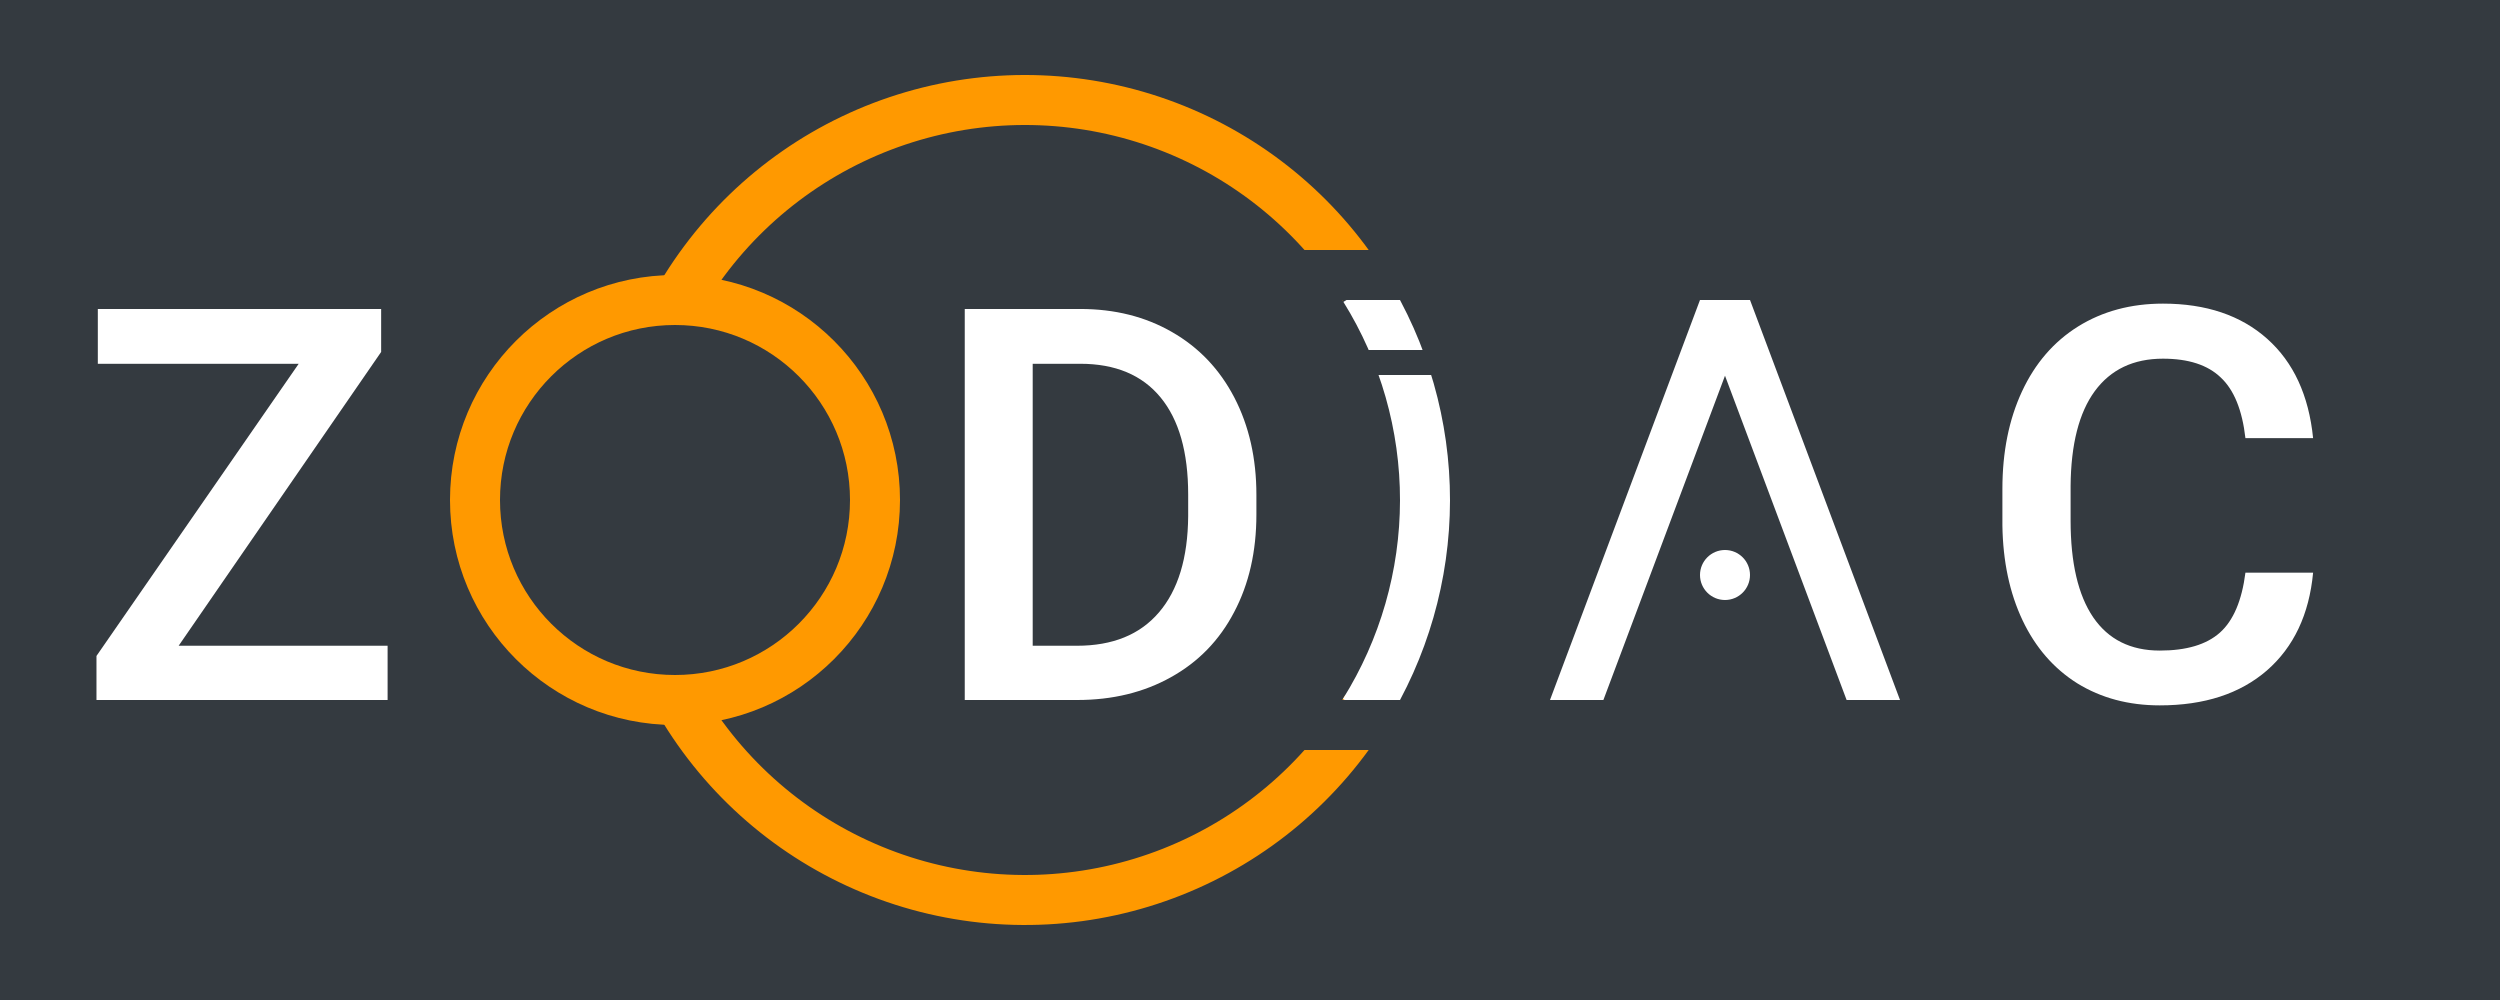 <svg width="100" height="40" viewBox="0 0 100 40" fill="none" xmlns="http://www.w3.org/2000/svg">
<rect width="377" height="273" transform="translate(-122 -179)" fill="white"/>
<rect x="-11" y="-11" width="115" height="56" fill="#343A40"/>
<path d="M54.669 28.316C52.86 31.29 50.131 33.592 46.895 34.874C43.659 36.157 40.093 36.349 36.738 35.422C33.383 34.495 30.422 32.499 28.304 29.737C26.186 26.975 25.026 23.598 25 20.117C24.975 16.636 26.085 13.242 28.163 10.45C30.241 7.657 33.172 5.618 36.513 4.642C39.854 3.666 43.422 3.806 46.677 5.041C49.931 6.276 52.694 8.538 54.546 11.485" stroke="#FF9900" stroke-width="2"/>
<path d="M92.524 22.908C92.367 24.577 91.751 25.88 90.677 26.818C89.603 27.749 88.174 28.215 86.391 28.215C85.144 28.215 84.045 27.921 83.093 27.334C82.147 26.74 81.417 25.898 80.901 24.81C80.386 23.721 80.117 22.457 80.096 21.018V19.557C80.096 18.081 80.357 16.782 80.88 15.657C81.403 14.533 82.151 13.666 83.125 13.058C84.106 12.449 85.238 12.145 86.519 12.145C88.245 12.145 89.635 12.614 90.688 13.552C91.74 14.49 92.353 15.815 92.524 17.526H89.817C89.689 16.402 89.359 15.593 88.829 15.099C88.306 14.597 87.537 14.347 86.519 14.347C85.338 14.347 84.428 14.78 83.791 15.646C83.161 16.506 82.838 17.77 82.824 19.439V20.824C82.824 22.514 83.125 23.803 83.727 24.691C84.335 25.579 85.223 26.023 86.391 26.023C87.458 26.023 88.26 25.784 88.797 25.304C89.334 24.824 89.674 24.025 89.817 22.908H92.524Z" fill="white"/>
<line x1="68.936" y1="12.351" x2="62.936" y2="28.351" stroke="white" stroke-width="2"/>
<line x1="75.064" y1="28.351" x2="69.064" y2="12.351" stroke="white" stroke-width="2"/>
<circle cx="69" cy="23" r="1" fill="white"/>
<line x1="68" y1="12.5" x2="70" y2="12.5" stroke="white"/>
<line x1="62" y1="28.5" x2="77" y2="28.5" stroke="#343A40"/>
<path d="M54.585 11.548C56.167 14.09 57.004 17.026 57 20.02C56.996 23.014 56.153 25.947 54.565 28.486" stroke="white" stroke-width="2"/>
<line x1="52" y1="11" x2="56" y2="11" stroke="#343A40" stroke-width="2"/>
<line x1="52" y1="29" x2="57" y2="29" stroke="#343A40" stroke-width="2"/>
<line x1="54" y1="14.5" x2="58" y2="14.5" stroke="#343A40"/>
<path d="M38.59 28V12.359H43.209C44.591 12.359 45.816 12.667 46.883 13.283C47.957 13.899 48.788 14.773 49.375 15.904C49.962 17.036 50.256 18.332 50.256 19.793V20.577C50.256 22.06 49.959 23.363 49.364 24.487C48.777 25.612 47.935 26.478 46.84 27.087C45.751 27.696 44.502 28 43.091 28H38.59ZM41.308 14.551V25.83H43.08C44.505 25.83 45.597 25.386 46.356 24.498C47.123 23.603 47.513 22.321 47.527 20.652V19.782C47.527 18.085 47.158 16.789 46.421 15.894C45.683 14.998 44.613 14.551 43.209 14.551H41.308Z" fill="white"/>
<circle cx="27" cy="20" r="8" fill="#343A40" stroke="#FF9900" stroke-width="2"/>
<path d="M7.146 25.83H15.504V28H3.859V26.238L11.948 14.551H3.913V12.359H15.246V14.078L7.146 25.83Z" fill="white"/>
</svg>
